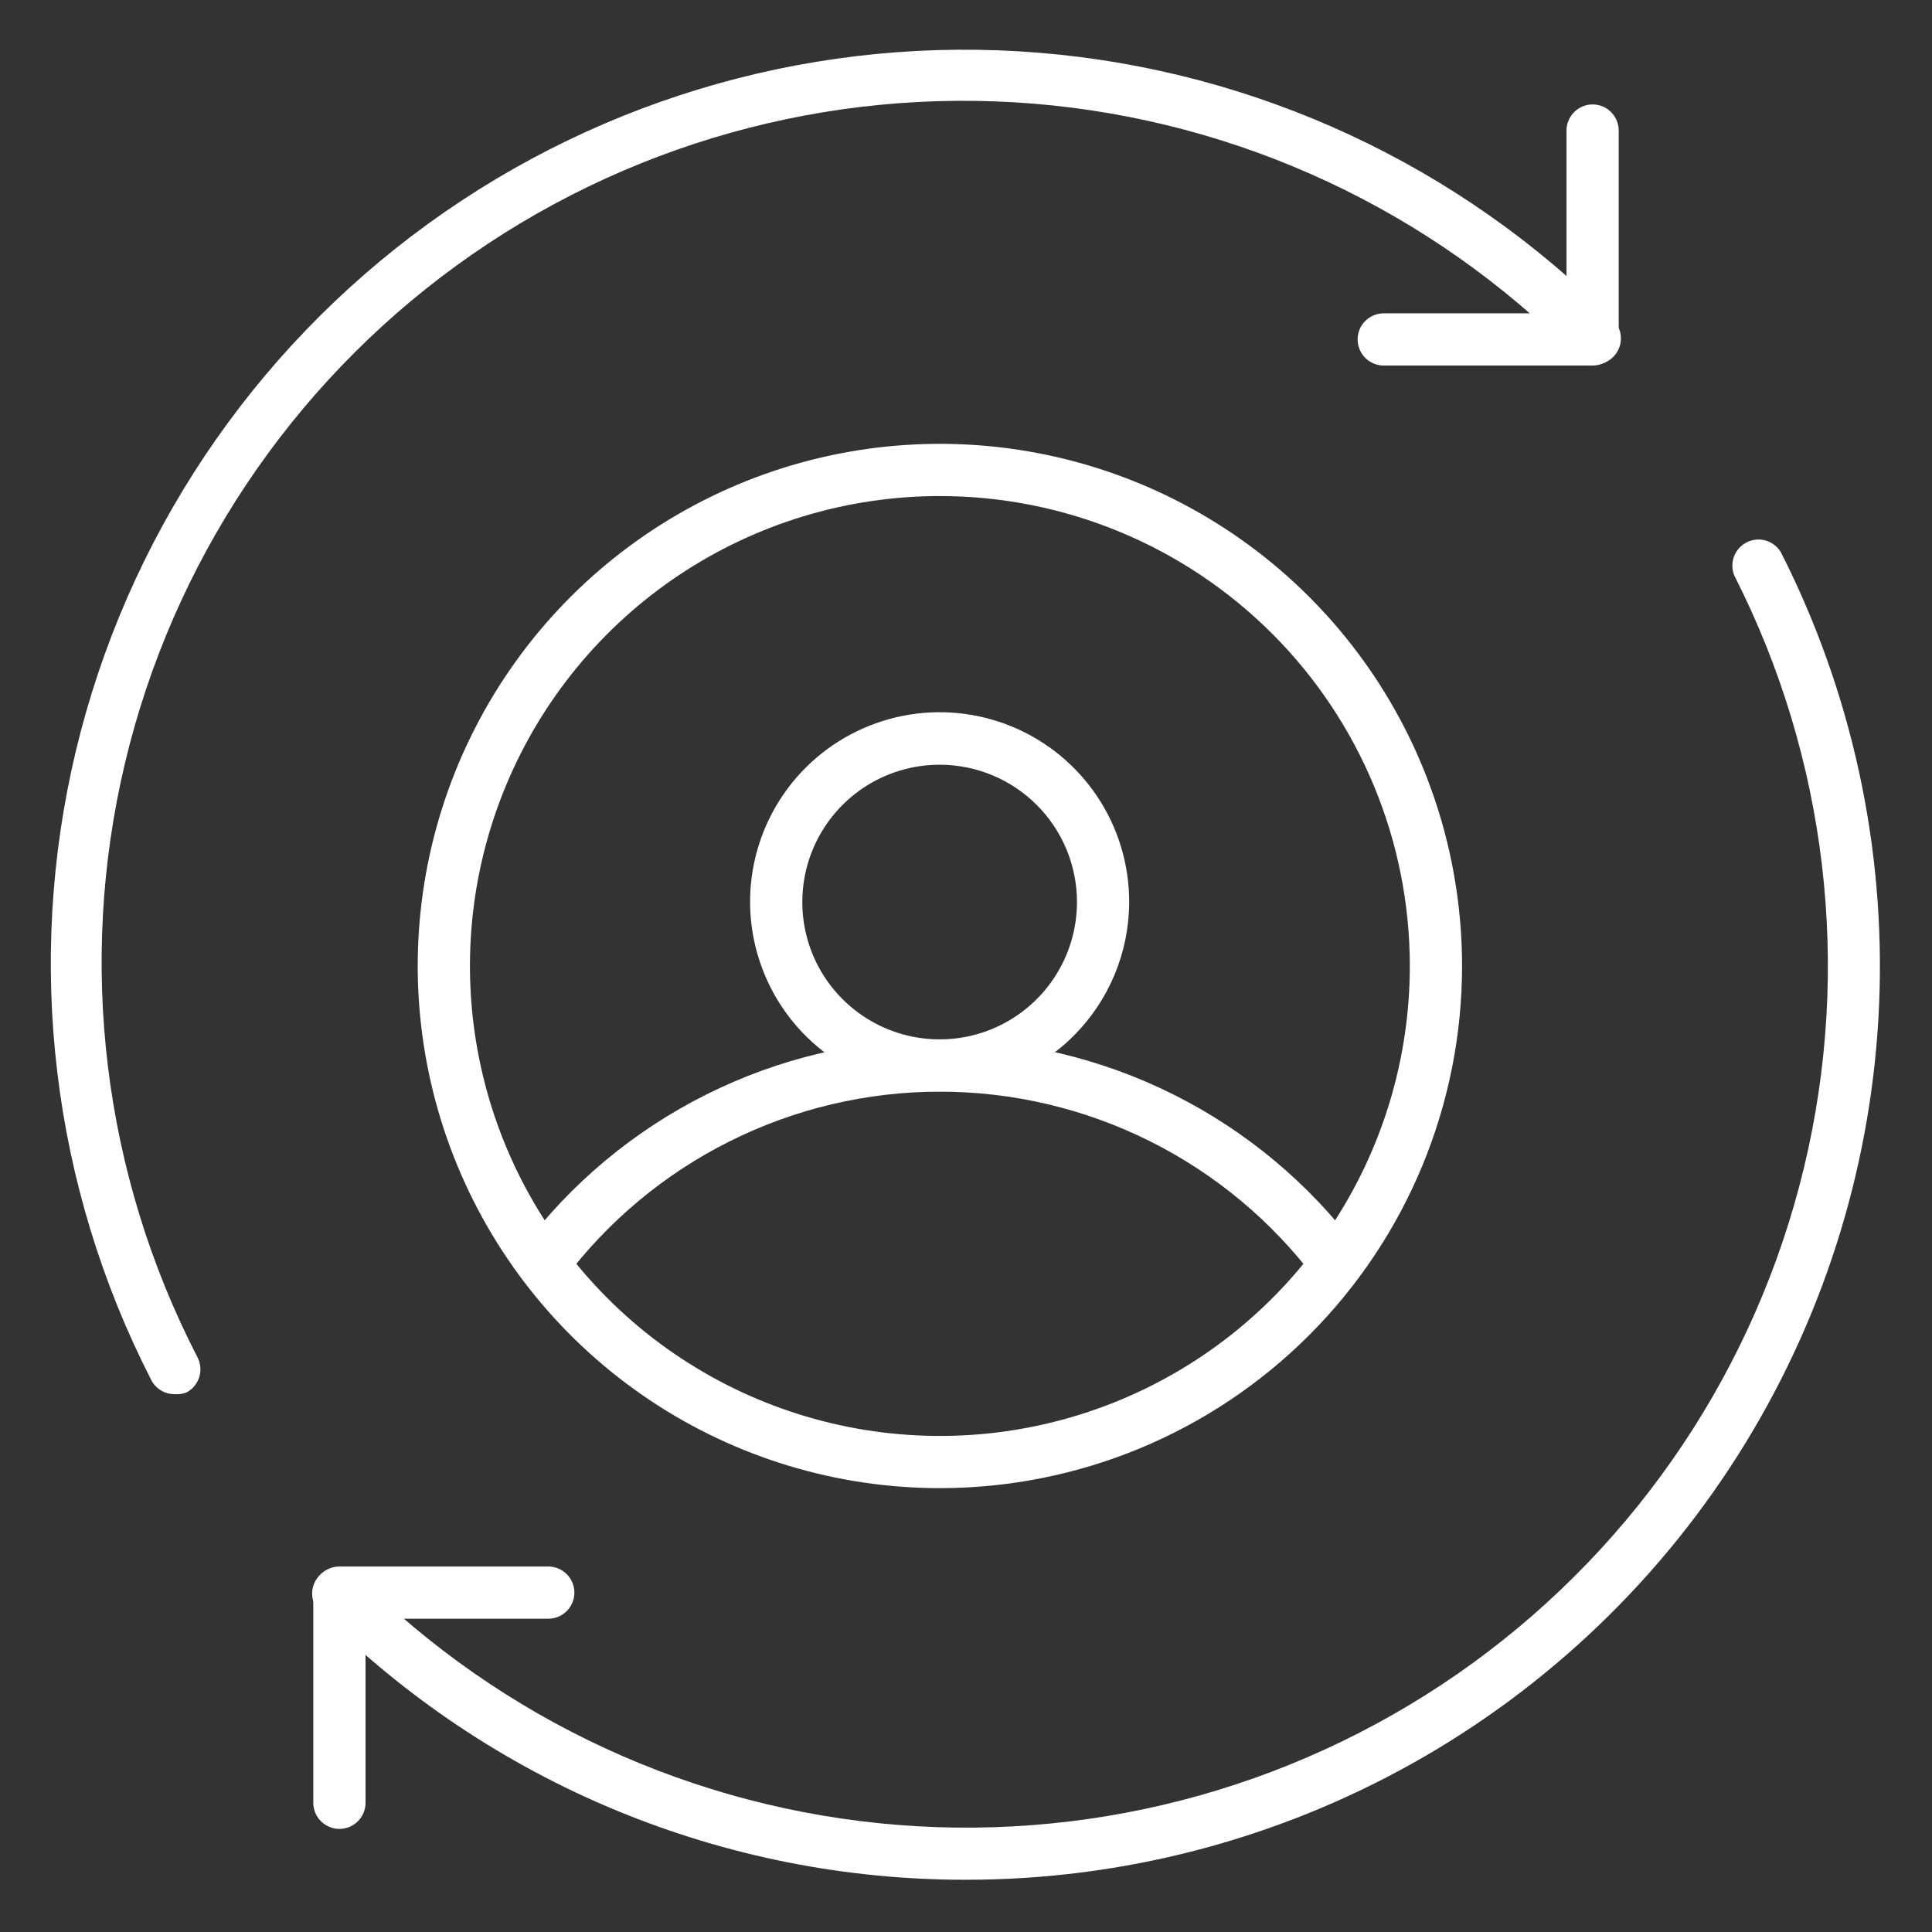 <svg width="50" height="50" viewBox="0 0 50 50" fill="none" xmlns="http://www.w3.org/2000/svg">
<rect x="0" y="0" width="50" height="50" fill="#333333" stroke="none"/>
<path d="M25 48.648C21.894 48.651 18.818 48.041 15.948 46.853C13.078 45.664 10.472 43.921 8.277 41.723C8.15 41.595 8.078 41.423 8.078 41.243C8.078 41.063 8.15 40.89 8.277 40.763C8.404 40.636 8.577 40.565 8.757 40.565C8.937 40.565 9.109 40.636 9.237 40.763C12.989 44.518 17.957 46.81 23.248 47.23C28.539 47.649 33.806 46.166 38.103 43.049C42.399 39.932 45.442 35.385 46.685 30.225C47.929 25.064 47.29 19.63 44.885 14.898C44.82 14.741 44.816 14.564 44.875 14.404C44.934 14.244 45.052 14.113 45.204 14.036C45.356 13.959 45.532 13.942 45.696 13.989C45.86 14.037 46 14.144 46.088 14.29C47.919 17.896 48.795 21.911 48.633 25.951C48.47 29.992 47.274 33.924 45.158 37.37C43.043 40.817 40.079 43.663 36.55 45.638C33.021 47.612 29.044 48.649 25 48.648Z" fill="white"/>
<path d="M4.514 36.081C4.389 36.081 4.267 36.046 4.16 35.98C4.054 35.915 3.968 35.821 3.912 35.71C1.341 30.687 0.651 24.911 1.966 19.424C3.281 13.937 6.514 9.101 11.083 5.789C15.651 2.477 21.253 0.907 26.876 1.364C32.5 1.82 37.776 4.272 41.75 8.277C41.877 8.405 41.949 8.577 41.949 8.757C41.949 8.937 41.877 9.11 41.75 9.237C41.623 9.364 41.45 9.435 41.27 9.435C41.09 9.435 40.918 9.364 40.791 9.237C37.044 5.444 32.063 3.119 26.75 2.683C21.436 2.248 16.142 3.73 11.828 6.862C7.514 9.994 4.465 14.568 3.233 19.755C2.002 24.942 2.669 30.398 5.115 35.135C5.195 35.295 5.209 35.48 5.153 35.65C5.097 35.819 4.977 35.96 4.818 36.041C4.72 36.076 4.617 36.09 4.514 36.081Z" fill="white"/>
<path d="M41.216 9.46H35.811C35.632 9.46 35.46 9.389 35.333 9.262C35.206 9.135 35.135 8.963 35.135 8.784C35.135 8.605 35.206 8.433 35.333 8.306C35.46 8.18 35.632 8.109 35.811 8.109H40.541V3.379C40.541 3.2 40.612 3.028 40.739 2.901C40.865 2.774 41.037 2.703 41.216 2.703C41.395 2.703 41.567 2.774 41.694 2.901C41.821 3.028 41.892 3.2 41.892 3.379V8.784C41.892 8.963 41.821 9.135 41.694 9.262C41.567 9.389 41.395 9.46 41.216 9.46Z" fill="white"/>
<path d="M8.784 47.332C8.605 47.332 8.433 47.26 8.306 47.134C8.179 47.007 8.108 46.835 8.108 46.656V41.217C8.108 41.038 8.179 40.866 8.306 40.739C8.433 40.612 8.605 40.541 8.784 40.541H14.189C14.368 40.541 14.54 40.612 14.667 40.739C14.794 40.866 14.865 41.038 14.865 41.217C14.865 41.396 14.794 41.568 14.667 41.694C14.54 41.821 14.368 41.892 14.189 41.892H9.46V46.622C9.464 46.714 9.45 46.805 9.418 46.891C9.386 46.977 9.337 47.056 9.274 47.122C9.211 47.188 9.135 47.241 9.05 47.277C8.966 47.313 8.875 47.332 8.784 47.332Z" fill="white"/>
<path d="M24.324 38.513C21.652 38.513 19.039 37.721 16.817 36.236C14.594 34.751 12.862 32.641 11.839 30.171C10.817 27.702 10.549 24.985 11.07 22.363C11.592 19.742 12.879 17.334 14.769 15.444C16.659 13.555 19.067 12.267 21.688 11.746C24.309 11.225 27.026 11.492 29.496 12.515C31.965 13.538 34.075 15.27 35.56 17.492C37.045 19.714 37.838 22.327 37.838 25C37.838 26.774 37.488 28.532 36.809 30.171C36.13 31.811 35.135 33.3 33.88 34.555C32.625 35.81 31.135 36.806 29.496 37.485C27.856 38.164 26.099 38.513 24.324 38.513ZM24.324 12.838C21.919 12.838 19.567 13.551 17.567 14.887C15.567 16.224 14.008 18.123 13.088 20.346C12.167 22.568 11.927 25.013 12.396 27.373C12.865 29.732 14.024 31.899 15.724 33.6C17.425 35.301 19.592 36.459 21.952 36.928C24.311 37.398 26.756 37.157 28.979 36.236C31.201 35.316 33.1 33.757 34.437 31.757C35.773 29.757 36.486 27.405 36.486 25C36.486 21.774 35.205 18.681 32.924 16.4C30.643 14.119 27.55 12.838 24.324 12.838Z" fill="white"/>
<path d="M34.047 33.108C32.914 31.6 31.446 30.376 29.758 29.534C28.071 28.691 26.21 28.252 24.324 28.252C22.438 28.252 20.578 28.691 18.89 29.534C17.203 30.376 15.734 31.6 14.601 33.108L13.513 32.304C14.772 30.625 16.404 29.263 18.281 28.325C20.157 27.387 22.226 26.898 24.324 26.898C26.422 26.898 28.491 27.387 30.368 28.325C32.244 29.263 33.876 30.625 35.135 32.304L34.047 33.108Z" fill="white"/>
<path d="M24.324 28.243C23.354 28.245 22.404 27.958 21.596 27.419C20.789 26.881 20.159 26.115 19.787 25.218C19.415 24.322 19.317 23.335 19.506 22.383C19.695 21.43 20.162 20.556 20.849 19.869C21.535 19.183 22.41 18.716 23.362 18.526C24.314 18.337 25.301 18.435 26.198 18.807C27.095 19.179 27.86 19.809 28.399 20.617C28.938 21.425 29.224 22.374 29.223 23.345C29.221 24.643 28.704 25.888 27.786 26.807C26.868 27.725 25.623 28.242 24.324 28.243ZM24.324 19.791C23.621 19.789 22.933 19.997 22.348 20.386C21.763 20.776 21.306 21.331 21.036 21.98C20.766 22.629 20.695 23.344 20.831 24.034C20.967 24.724 21.305 25.358 21.802 25.855C22.299 26.353 22.932 26.692 23.622 26.83C24.311 26.968 25.026 26.898 25.676 26.629C26.326 26.36 26.881 25.905 27.272 25.32C27.663 24.735 27.872 24.048 27.872 23.345C27.872 22.403 27.498 21.5 26.833 20.834C26.168 20.168 25.266 19.793 24.324 19.791Z" fill="white"/>
</svg>
